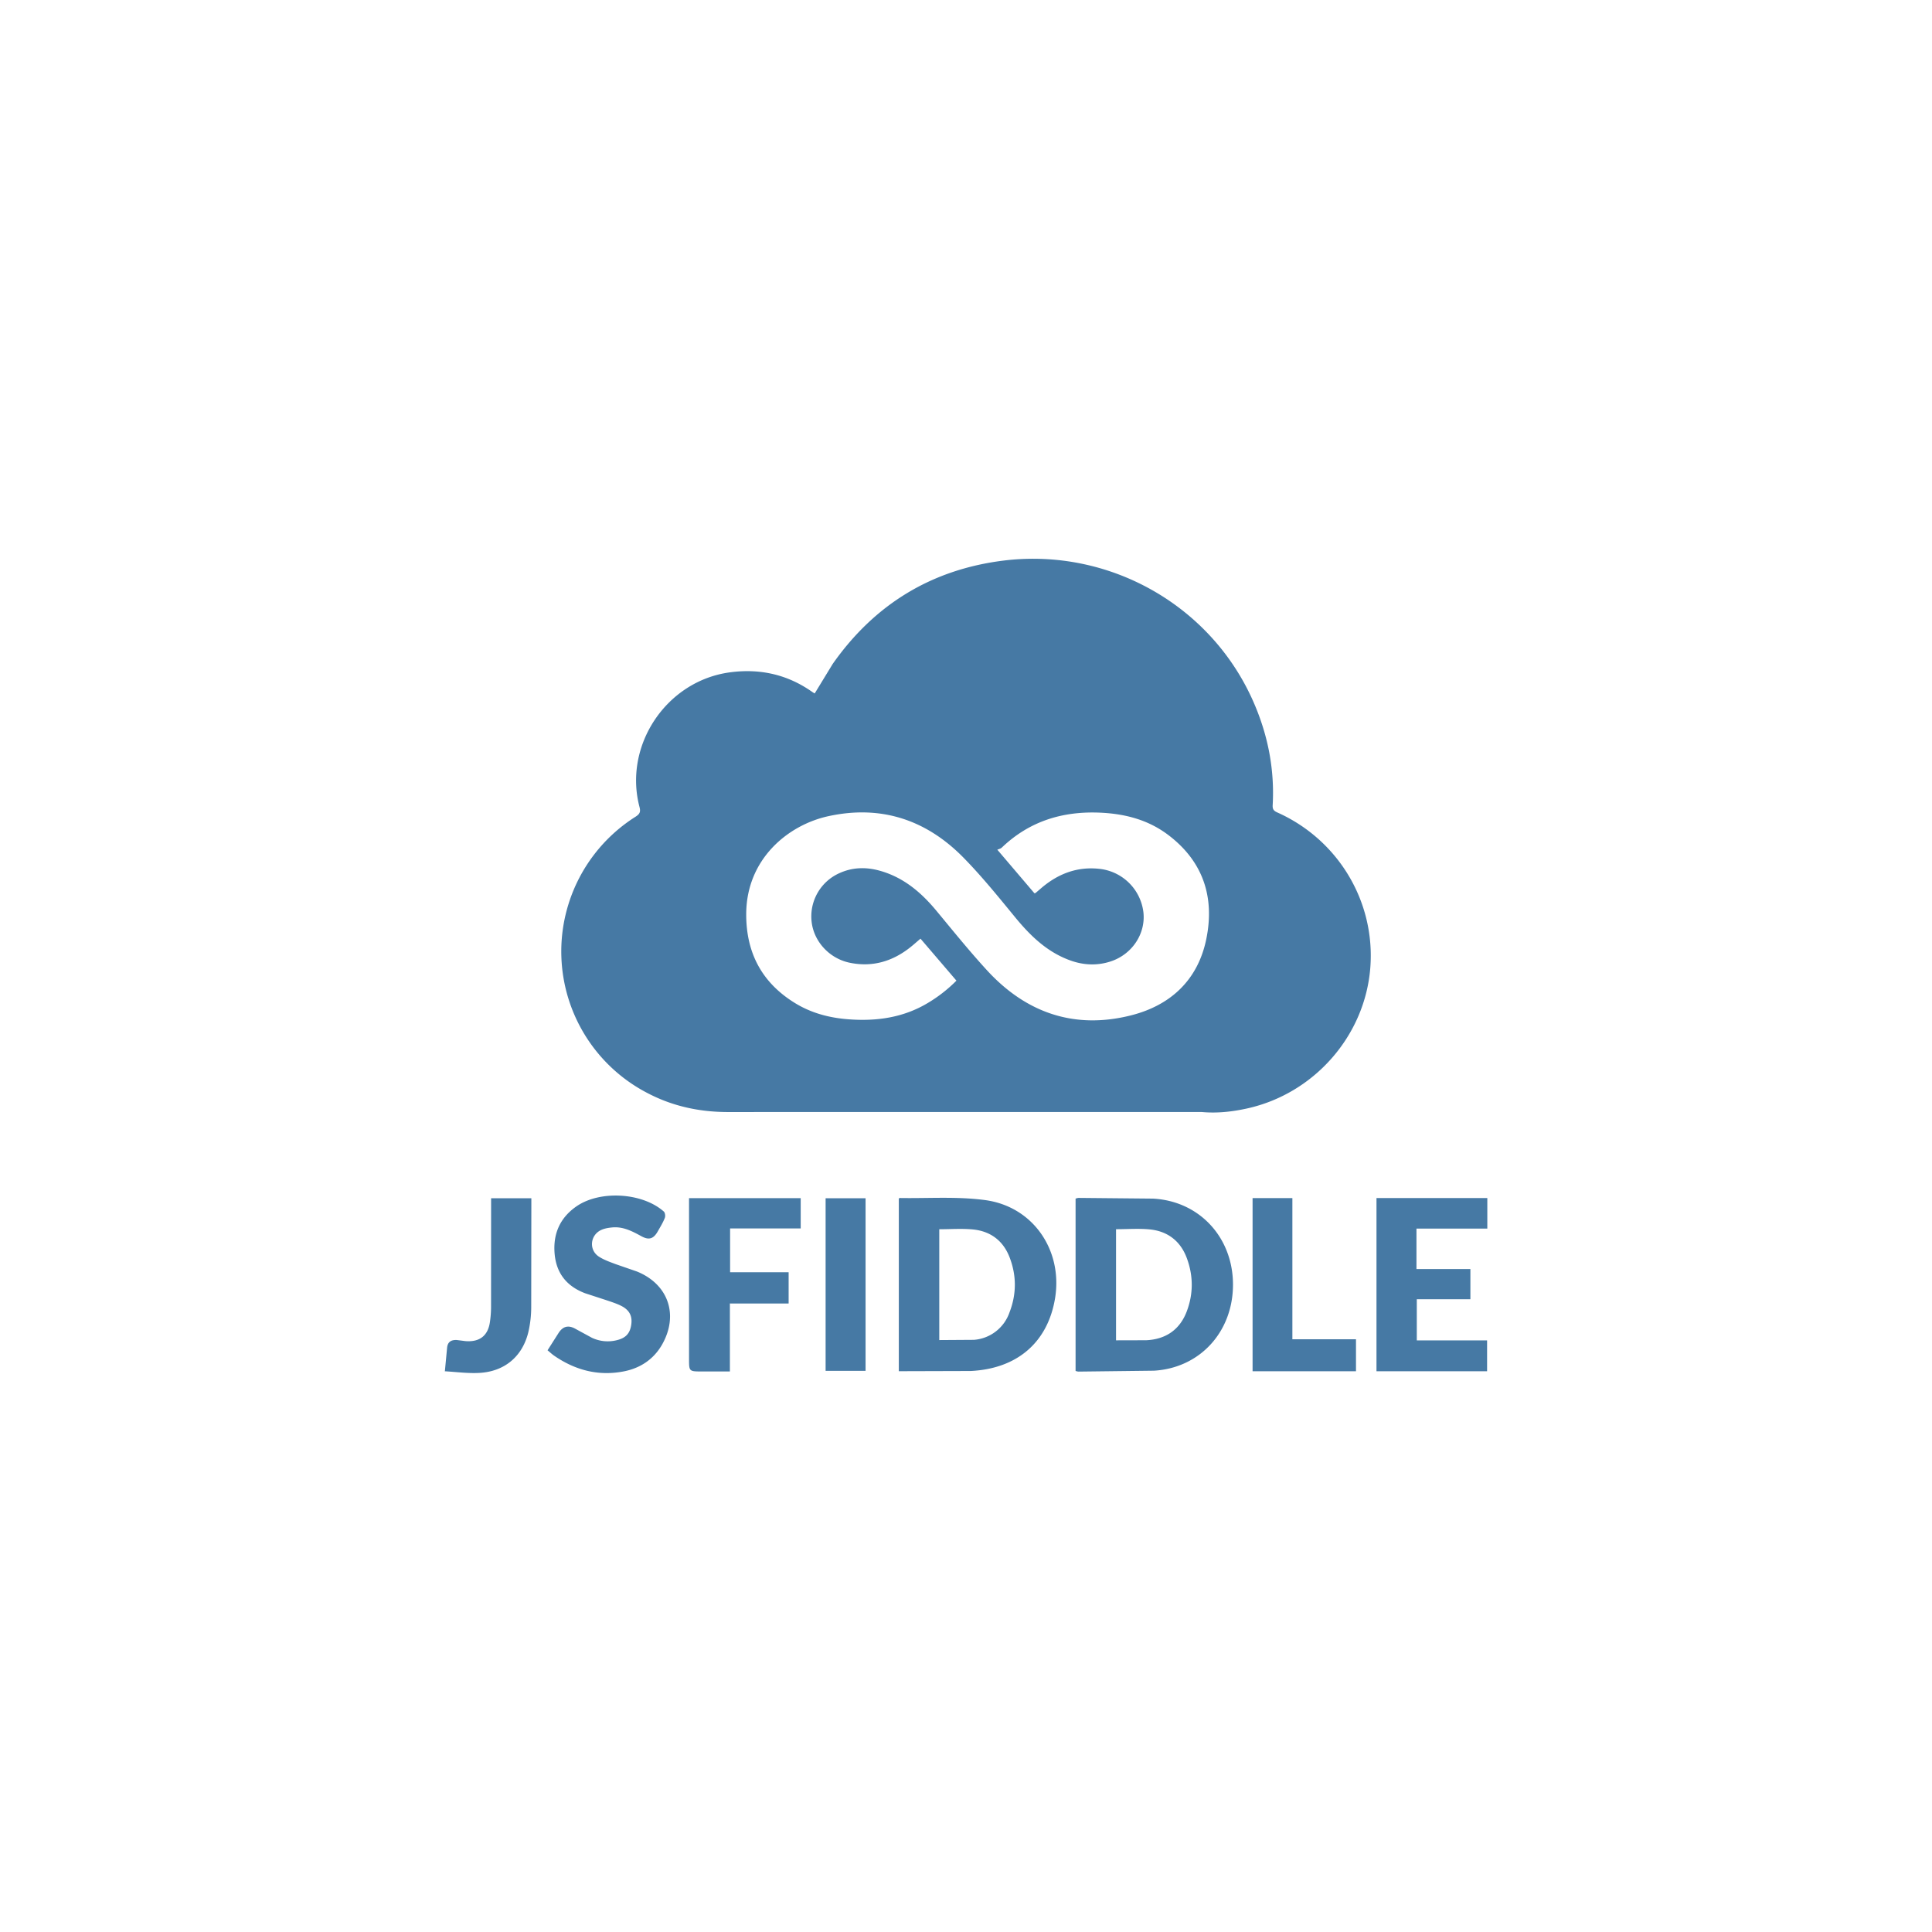 <svg xmlns="http://www.w3.org/2000/svg" fill="#4679a4" fill-rule="evenodd" viewBox="0 0 120 60" height="1em" width="1em">
  <path d="M50.603 13.07l1.116-1.83c2.598-3.7 6.142-5.87 10.635-6.424 6.582-.8 12.927 2.82 15.534 8.858.873 2.02 1.284 4.132 1.16 6.336-.014.25.063.353.288.453 3.792 1.694 6.095 5.55 5.776 9.646-.33 4.225-3.486 7.827-7.67 8.743-.9.197-1.812.3-2.738.222-.133-.01-.268-.005-.403-.005-9.7 0-19.382-.002-29.073.002-1.744.001-3.4-.345-4.956-1.15a9.9 9.9 0 0 1-.797-17.193c.26-.167.327-.298.246-.603-1.008-3.834 1.674-7.826 5.597-8.362 1.874-.256 3.6.128 5.14 1.22.05.035.103.063.143.087zm6.564 15.237c-.235.2-.434.38-.645.546-1.107.87-2.35 1.232-3.745.944-1.267-.262-2.235-1.326-2.367-2.555a2.94 2.94 0 0 1 1.708-3c.812-.376 1.658-.4 2.512-.164 1.476.407 2.578 1.34 3.534 2.494 1.035 1.248 2.054 2.513 3.15 3.706 2.423 2.634 5.416 3.67 8.915 2.793 2.47-.618 4.175-2.194 4.697-4.75.53-2.6-.197-4.827-2.378-6.47-1.24-.934-2.67-1.304-4.2-1.374-2.337-.107-4.407.524-6.123 2.167-.072.07-.2.1-.28.132l2.306 2.708c.05-.013.063-.013.07-.02l.4-.342c1.054-.883 2.246-1.32 3.637-1.148a3.08 3.08 0 0 1 2.662 2.694c.146 1.326-.7 2.614-2.042 3.05-.845.276-1.7.23-2.522-.072-1.387-.505-2.4-1.466-3.332-2.586-1.062-1.292-2.114-2.603-3.284-3.794-2.314-2.355-5.122-3.285-8.395-2.57-2.484.542-5.098 2.65-5.096 6.106.001 2.413.995 4.26 3.058 5.517 1.007.613 2.122.904 3.3.992 1.735.13 3.4-.1 4.922-1.014a9 9 0 0 0 1.777-1.387l-2.228-2.603zM55.815 44.45c.03-.016.052-.04.076-.04 1.765.03 3.552-.105 5.3.13 2.992.404 4.835 3.135 4.338 6.115-.453 2.7-2.327 4.36-5.24 4.5l-4.462.013V44.45zm2.525 1.9v6.884l2.152-.014a2.54 2.54 0 0 0 2.214-1.717c.436-1.13.437-2.278.002-3.407-.4-1.04-1.193-1.63-2.292-1.734-.676-.064-1.364-.012-2.076-.012zm8.466 8.797v-10.7c.064-.015.127-.044.2-.043l4.605.044c2.885.15 4.96 2.407 4.972 5.316.013 2.925-2.025 5.2-4.906 5.372l-4.686.056c-.052.001-.104-.02-.174-.035zm2.513-8.8v6.903l1.872-.005c1.2-.056 2.08-.64 2.516-1.78.42-1.102.417-2.227.004-3.332-.396-1.06-1.2-1.666-2.307-1.773-.677-.065-1.366-.012-2.085-.012zm18.66-.027v2.503h3.35v1.874H88v2.556h4.366v1.918h-6.87V44.413h6.884v1.896h-4.4zM34 53.884l.7-1.1c.267-.407.6-.488 1.02-.26l1.044.568a2.31 2.31 0 0 0 1.565.145c.538-.135.797-.412.878-.952.08-.524-.1-.897-.582-1.155-.3-.157-.63-.26-.953-.37l-1.326-.433c-1.144-.432-1.802-1.245-1.9-2.485-.096-1.223.343-2.205 1.348-2.906 1.464-1.022 4.1-.868 5.436.314.08.07.108.286.063.396-.117.3-.282.562-.437.836-.265.468-.547.56-1.018.302-.57-.312-1.14-.612-1.817-.546-.228.022-.468.06-.673.154-.698.318-.787 1.246-.148 1.66.316.205.687.332 1.043.467l1.318.456c1.97.798 2.616 2.732 1.538 4.58-.532.9-1.353 1.43-2.362 1.625-1.575.305-3.014-.076-4.323-.98-.133-.092-.25-.205-.402-.33zm11.335-2.9v4.2H43.6c-.803 0-.803 0-.803-.796v-9.97h6.936V46.3h-4.385v2.722h3.635v1.94h-3.658zm34.925 2.2h3.963v1.988H77.8V44.416h2.472v8.76zm-52.63 2.008l.138-1.46c.03-.388.257-.52.613-.5l.53.067c.874.07 1.4-.33 1.52-1.193a6.54 6.54 0 0 0 .069-.941l.003-6.74h2.5v.38l-.008 6.376a6.95 6.95 0 0 1-.175 1.545c-.363 1.52-1.47 2.458-3.038 2.547-.7.04-1.387-.054-2.14-.1zm23.65-.045v-10.72h2.482v10.72H51.28z"/>
</svg>
